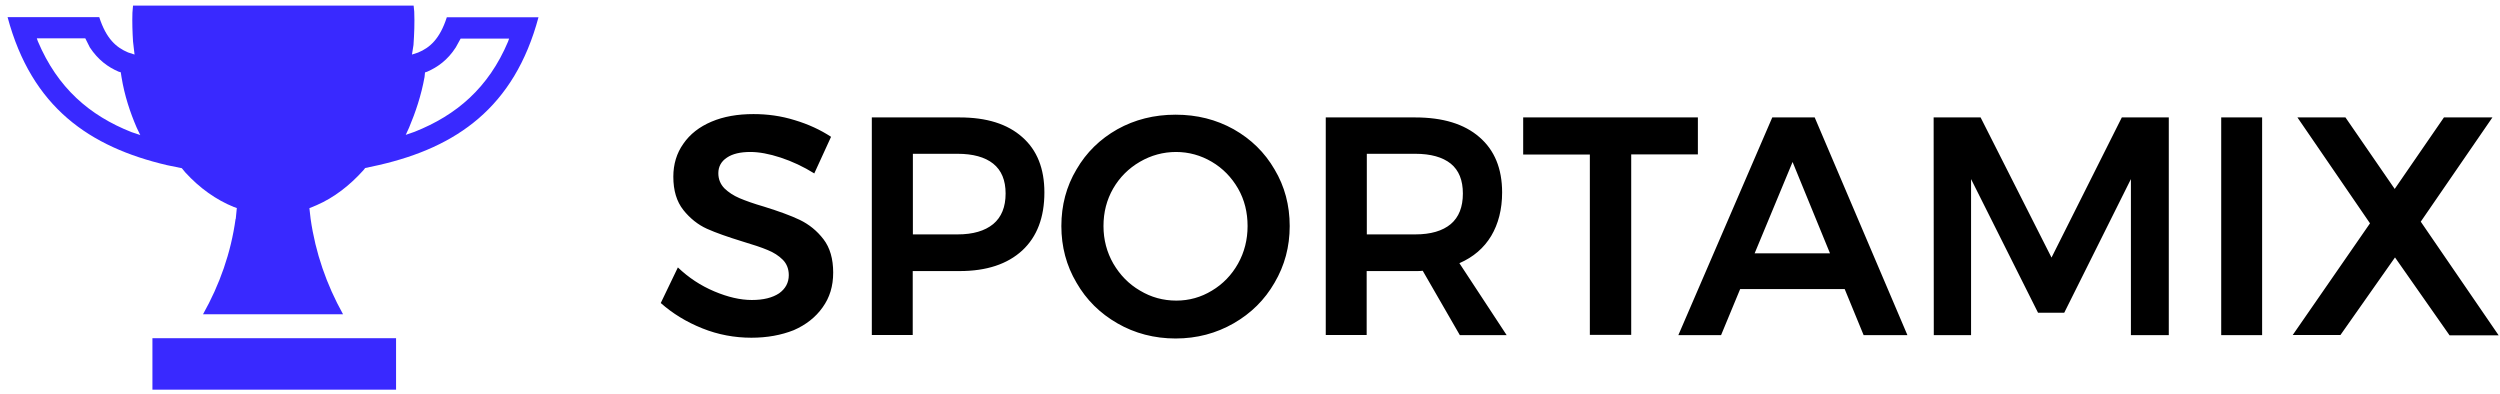 <svg xmlns="http://www.w3.org/2000/svg" width="165" height="26"><title>Logo 2</title><desc>Created with Sketch.</desc><g fill="none"><g fill-rule="nonzero"><g><g><g><g><g><g><g fill="#000"><g><path id="Shape" d="M53.75 11.45c-.72-.45-1.47-.8-2.23-1.05s-1.43-.37-2-.37c-.65 0-1.17.12-1.54.37-.38.25-.57.6-.57 1.03 0 .4.14.73.4 1 .27.26.6.48 1 .65.4.17.93.36 1.62.56.96.3 1.74.58 2.35.87.62.3 1.14.72 1.57 1.28.43.56.64 1.3.64 2.2 0 .9-.23 1.65-.7 2.3-.46.65-1.1 1.15-1.9 1.5-.83.33-1.76.5-2.8.5-1.1 0-2.2-.2-3.24-.62-1.05-.42-1.96-.98-2.74-1.67l1.13-2.35c.7.67 1.5 1.2 2.4 1.58.9.38 1.72.57 2.48.57.77 0 1.36-.15 1.8-.44.42-.3.64-.7.64-1.2 0-.4-.13-.75-.4-1.02-.26-.26-.6-.48-1-.64-.4-.17-.95-.35-1.65-.56-.97-.3-1.75-.57-2.35-.84-.6-.27-1.13-.7-1.56-1.24-.44-.56-.66-1.28-.66-2.2 0-.82.22-1.55.66-2.17.44-.64 1.06-1.12 1.86-1.46.8-.34 1.72-.5 2.77-.5.92 0 1.82.12 2.72.4.9.27 1.7.64 2.4 1.1l-1.1 2.4zM63.34 7.75c1.78 0 3.15.43 4.13 1.3.98.86 1.46 2.08 1.46 3.65 0 1.64-.48 2.92-1.46 3.83-.98.9-2.35 1.36-4.13 1.36h-3.1v4.22h-2.7V7.75h5.8zm-.14 7.72c1.02 0 1.8-.23 2.35-.68.55-.46.82-1.13.82-2.02 0-.87-.27-1.53-.82-1.97-.54-.43-1.33-.65-2.35-.65h-2.95v5.32h2.95zM77.6 7.57c1.4 0 2.67.32 3.82.96 1.15.65 2.05 1.53 2.7 2.65.67 1.12 1 2.37 1 3.74 0 1.36-.33 2.6-1 3.74-.65 1.13-1.55 2.02-2.7 2.68-1.15.66-2.43 1-3.83 1s-2.7-.34-3.84-1c-1.15-.66-2.05-1.55-2.7-2.68-.67-1.13-1-2.38-1-3.74 0-1.37.33-2.62 1-3.74.65-1.12 1.55-2 2.7-2.65 1.15-.64 2.43-.96 3.83-.96zm.03 2.46c-.86 0-1.66.22-2.4.65-.74.43-1.33 1.02-1.76 1.76-.43.75-.64 1.57-.64 2.48 0 .9.22 1.73.65 2.48.44.75 1.02 1.35 1.76 1.78.73.44 1.53.66 2.4.66.84 0 1.63-.22 2.35-.66.72-.43 1.3-1.03 1.72-1.78.42-.75.63-1.58.63-2.48 0-.9-.2-1.73-.63-2.48-.43-.74-1-1.33-1.73-1.76-.73-.43-1.52-.65-2.37-.65zM96.35 22.12l-2.45-4.25c-.1.02-.27.02-.5.02h-3.2v4.22h-2.7V7.75h5.9c1.83 0 3.24.43 4.24 1.3 1 .86 1.5 2.08 1.5 3.65 0 1.12-.25 2.08-.72 2.87-.48.8-1.18 1.4-2.1 1.8l3.12 4.75h-3.1zm-6.14-6.65h3.2c1.02 0 1.8-.23 2.34-.68.54-.46.8-1.13.8-2.02 0-.87-.26-1.53-.8-1.97-.54-.43-1.32-.65-2.34-.65h-3.2v5.32zM100.53 7.75h11.53v2.44h-4.4V22.1h-2.73V10.2h-4.4zM123 22.12l-1.25-3.04h-6.9l-1.26 3.04h-2.82l6.2-14.37h2.8l6.12 14.37H123zm-7.2-5.4h4.98l-2.47-6.03-2.5 6.02zM127.62 7.75h3.1L135.4 17l4.64-9.25h3.1v14.37h-2.5v-10.3l-4.4 8.82h-1.73l-4.42-8.82v10.3h-2.46zM146.6 7.75h2.7v14.37h-2.7zM151.63 7.75h3.17l3.25 4.72 3.25-4.72h3.2l-4.73 6.88 5.14 7.5h-3.24l-3.6-5.14-3.6 5.12h-3.15l5.1-7.37z"/></g></g><path fill="#3929FF" d="M10.06 25.7v-3.38h16.08v3.4H10.06zm5.5-11.25l.07-.72-.2-.07c-1.16-.47-2.25-1.24-3.2-2.28L12 11.1l-.98-.2C5.92 9.7 2.1 7.1.5 1.13h6.05c.46 1.43 1.12 2 1.9 2.33l.43.14-.1-.86c-.04-.64-.06-1.26-.04-1.9l.04-.47H27.3l.04.4c.03.74 0 1.48-.05 2.2l-.1.63.4-.13c.78-.32 1.44-.9 1.9-2.33h6.05c-1.6 5.97-5.43 8.58-10.52 9.75l-.92.2-.12.15c-.9 1-1.93 1.8-3.08 2.3l-.48.2.08.7c.32 2.25 1.05 4.34 2.14 6.3H13.4c1.1-1.96 1.84-4.05 2.15-6.3zM9.25 8.9l-.23-.48c-.43-1-.8-2.1-1-3.33l-.05-.32-.14-.04c-.7-.3-1.35-.77-1.9-1.6l-.3-.6h-3.2l.07.2C3.8 5.8 5.9 7.62 8.68 8.72l.6.2zm17.53 0l.58-.2c2.77-1.1 4.88-2.9 6.17-5.95l.07-.2h-3.2l-.32.58c-.54.84-1.2 1.3-1.88 1.6l-.15.05-.03.3c-.22 1.23-.6 2.34-1.02 3.34l-.23.5z"/></g></g></g></g></g></g></g></g></svg>